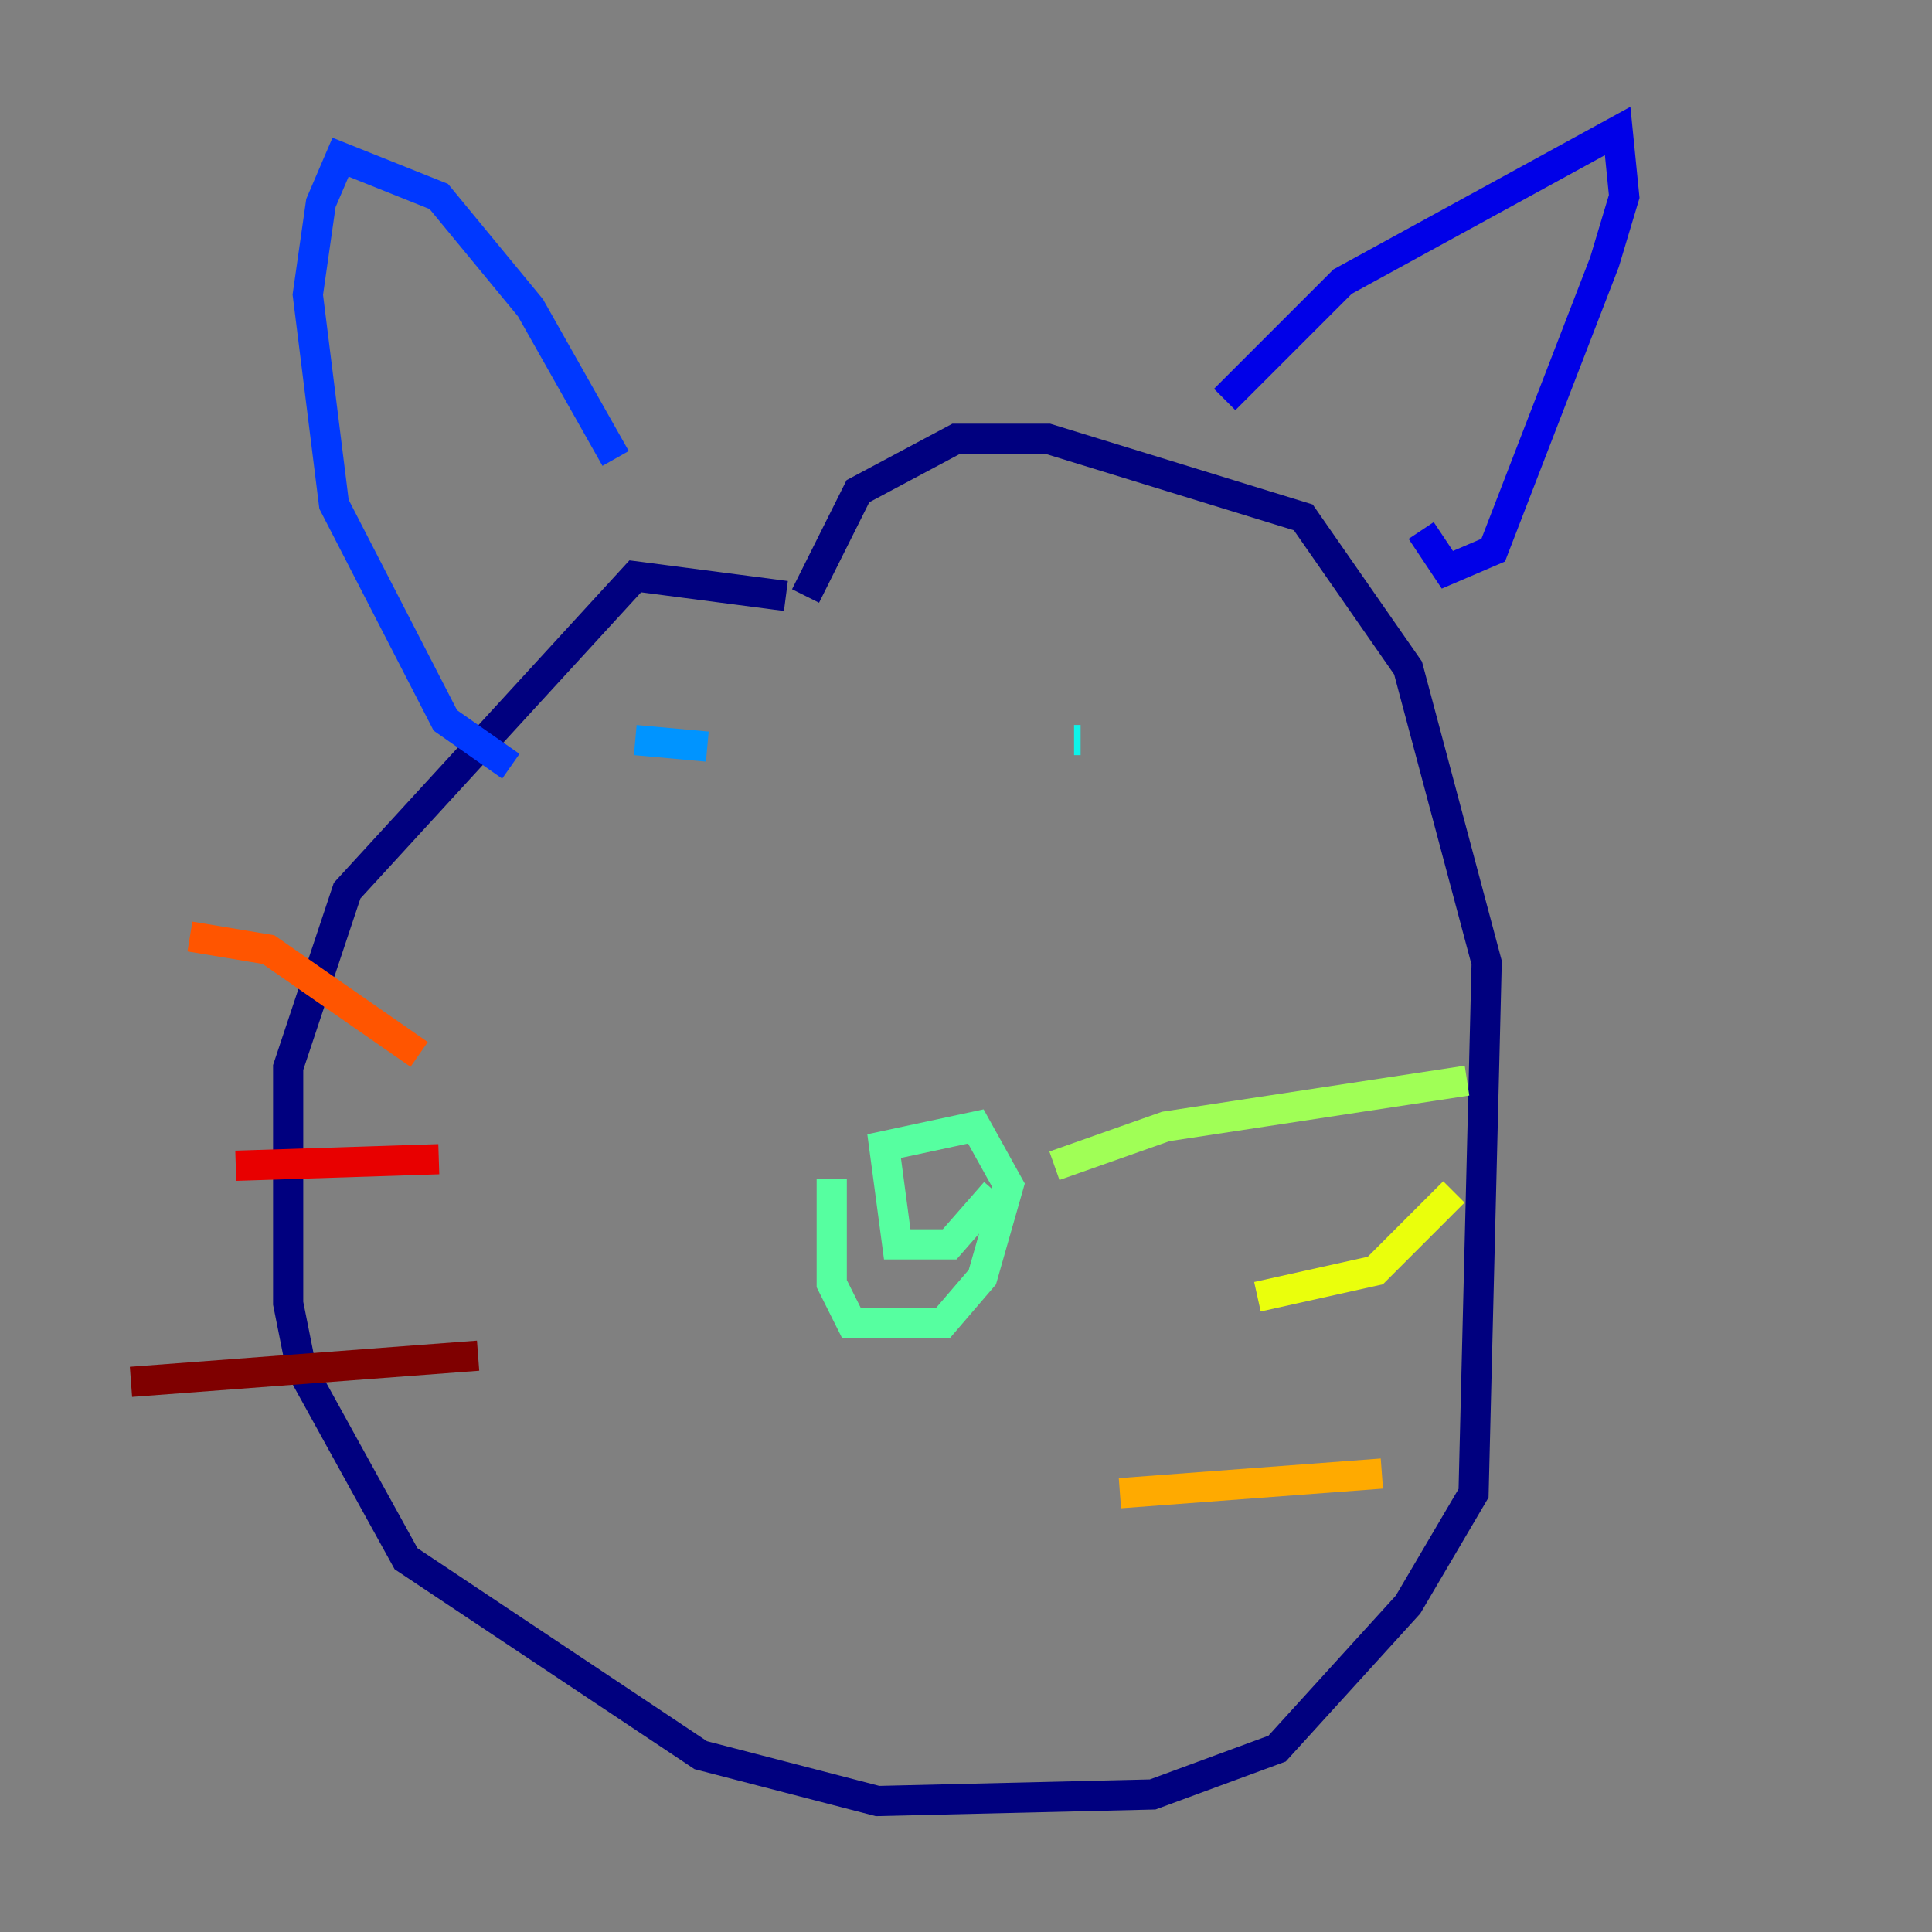<?xml version="1.0" encoding="utf-8" ?>
<svg baseProfile="tiny" height="128" version="1.2" viewBox="0,0,128,128" width="128" xmlns="http://www.w3.org/2000/svg" xmlns:ev="http://www.w3.org/2001/xml-events" xmlns:xlink="http://www.w3.org/1999/xlink"><rect x="0" y="0" width="128" height="128" fill="#808080" stroke="none"/><defs /><polyline fill="none" points="52.068,39.485 42.088,38.183 22.997,59.01 19.091,70.725 19.091,86.346 19.959,90.685 26.902,103.268 46.427,116.285 58.142,119.322 76.366,118.888 84.61,115.851 93.288,106.305 97.627,98.929 98.495,63.783 93.288,44.258 86.346,34.278 69.424,29.071 63.349,29.071 56.841,32.542 53.37,39.485" stroke="#00007f" stroke-width="2" /><polyline fill="none" points="81.139,26.468 88.949,18.658 107.173,8.678 107.607,13.017 106.305,17.356 98.929,36.447 95.891,37.749 94.156,35.146" stroke="#0000e8" stroke-width="2" /><polyline fill="none" points="40.786,30.373 35.146,20.393 29.071,13.017 22.563,10.414 21.261,13.451 20.393,19.525 22.129,33.41 29.505,47.729 33.844,50.766" stroke="#0038ff" stroke-width="2" /><polyline fill="none" points="42.088,49.031 46.861,49.464" stroke="#0094ff" stroke-width="2" /><polyline fill="none" points="71.159,49.031 71.593,49.031" stroke="#0cf4ea" stroke-width="2" /><polyline fill="none" points="55.105,78.102 55.105,85.044 56.407,87.647 62.481,87.647 65.085,84.61 66.82,78.536 64.651,74.63 58.576,75.932 59.444,82.441 62.915,82.441 65.953,78.969" stroke="#56ffa0" stroke-width="2" /><polyline fill="none" points="69.858,77.234 77.234,74.63 97.193,71.593" stroke="#a0ff56" stroke-width="2" /><polyline fill="none" points="83.308,85.912 91.119,84.176 96.325,78.969" stroke="#eaff0c" stroke-width="2" /><polyline fill="none" points="74.197,98.929 91.552,97.627" stroke="#ffaa00" stroke-width="2" /><polyline fill="none" points="27.77,69.858 17.79,62.915 12.583,62.047" stroke="#ff5500" stroke-width="2" /><polyline fill="none" points="29.071,76.8 15.62,77.234" stroke="#e80000" stroke-width="2" /><polyline fill="none" points="31.675,89.817 8.678,91.552" stroke="#7f0000" stroke-width="2" /></svg>